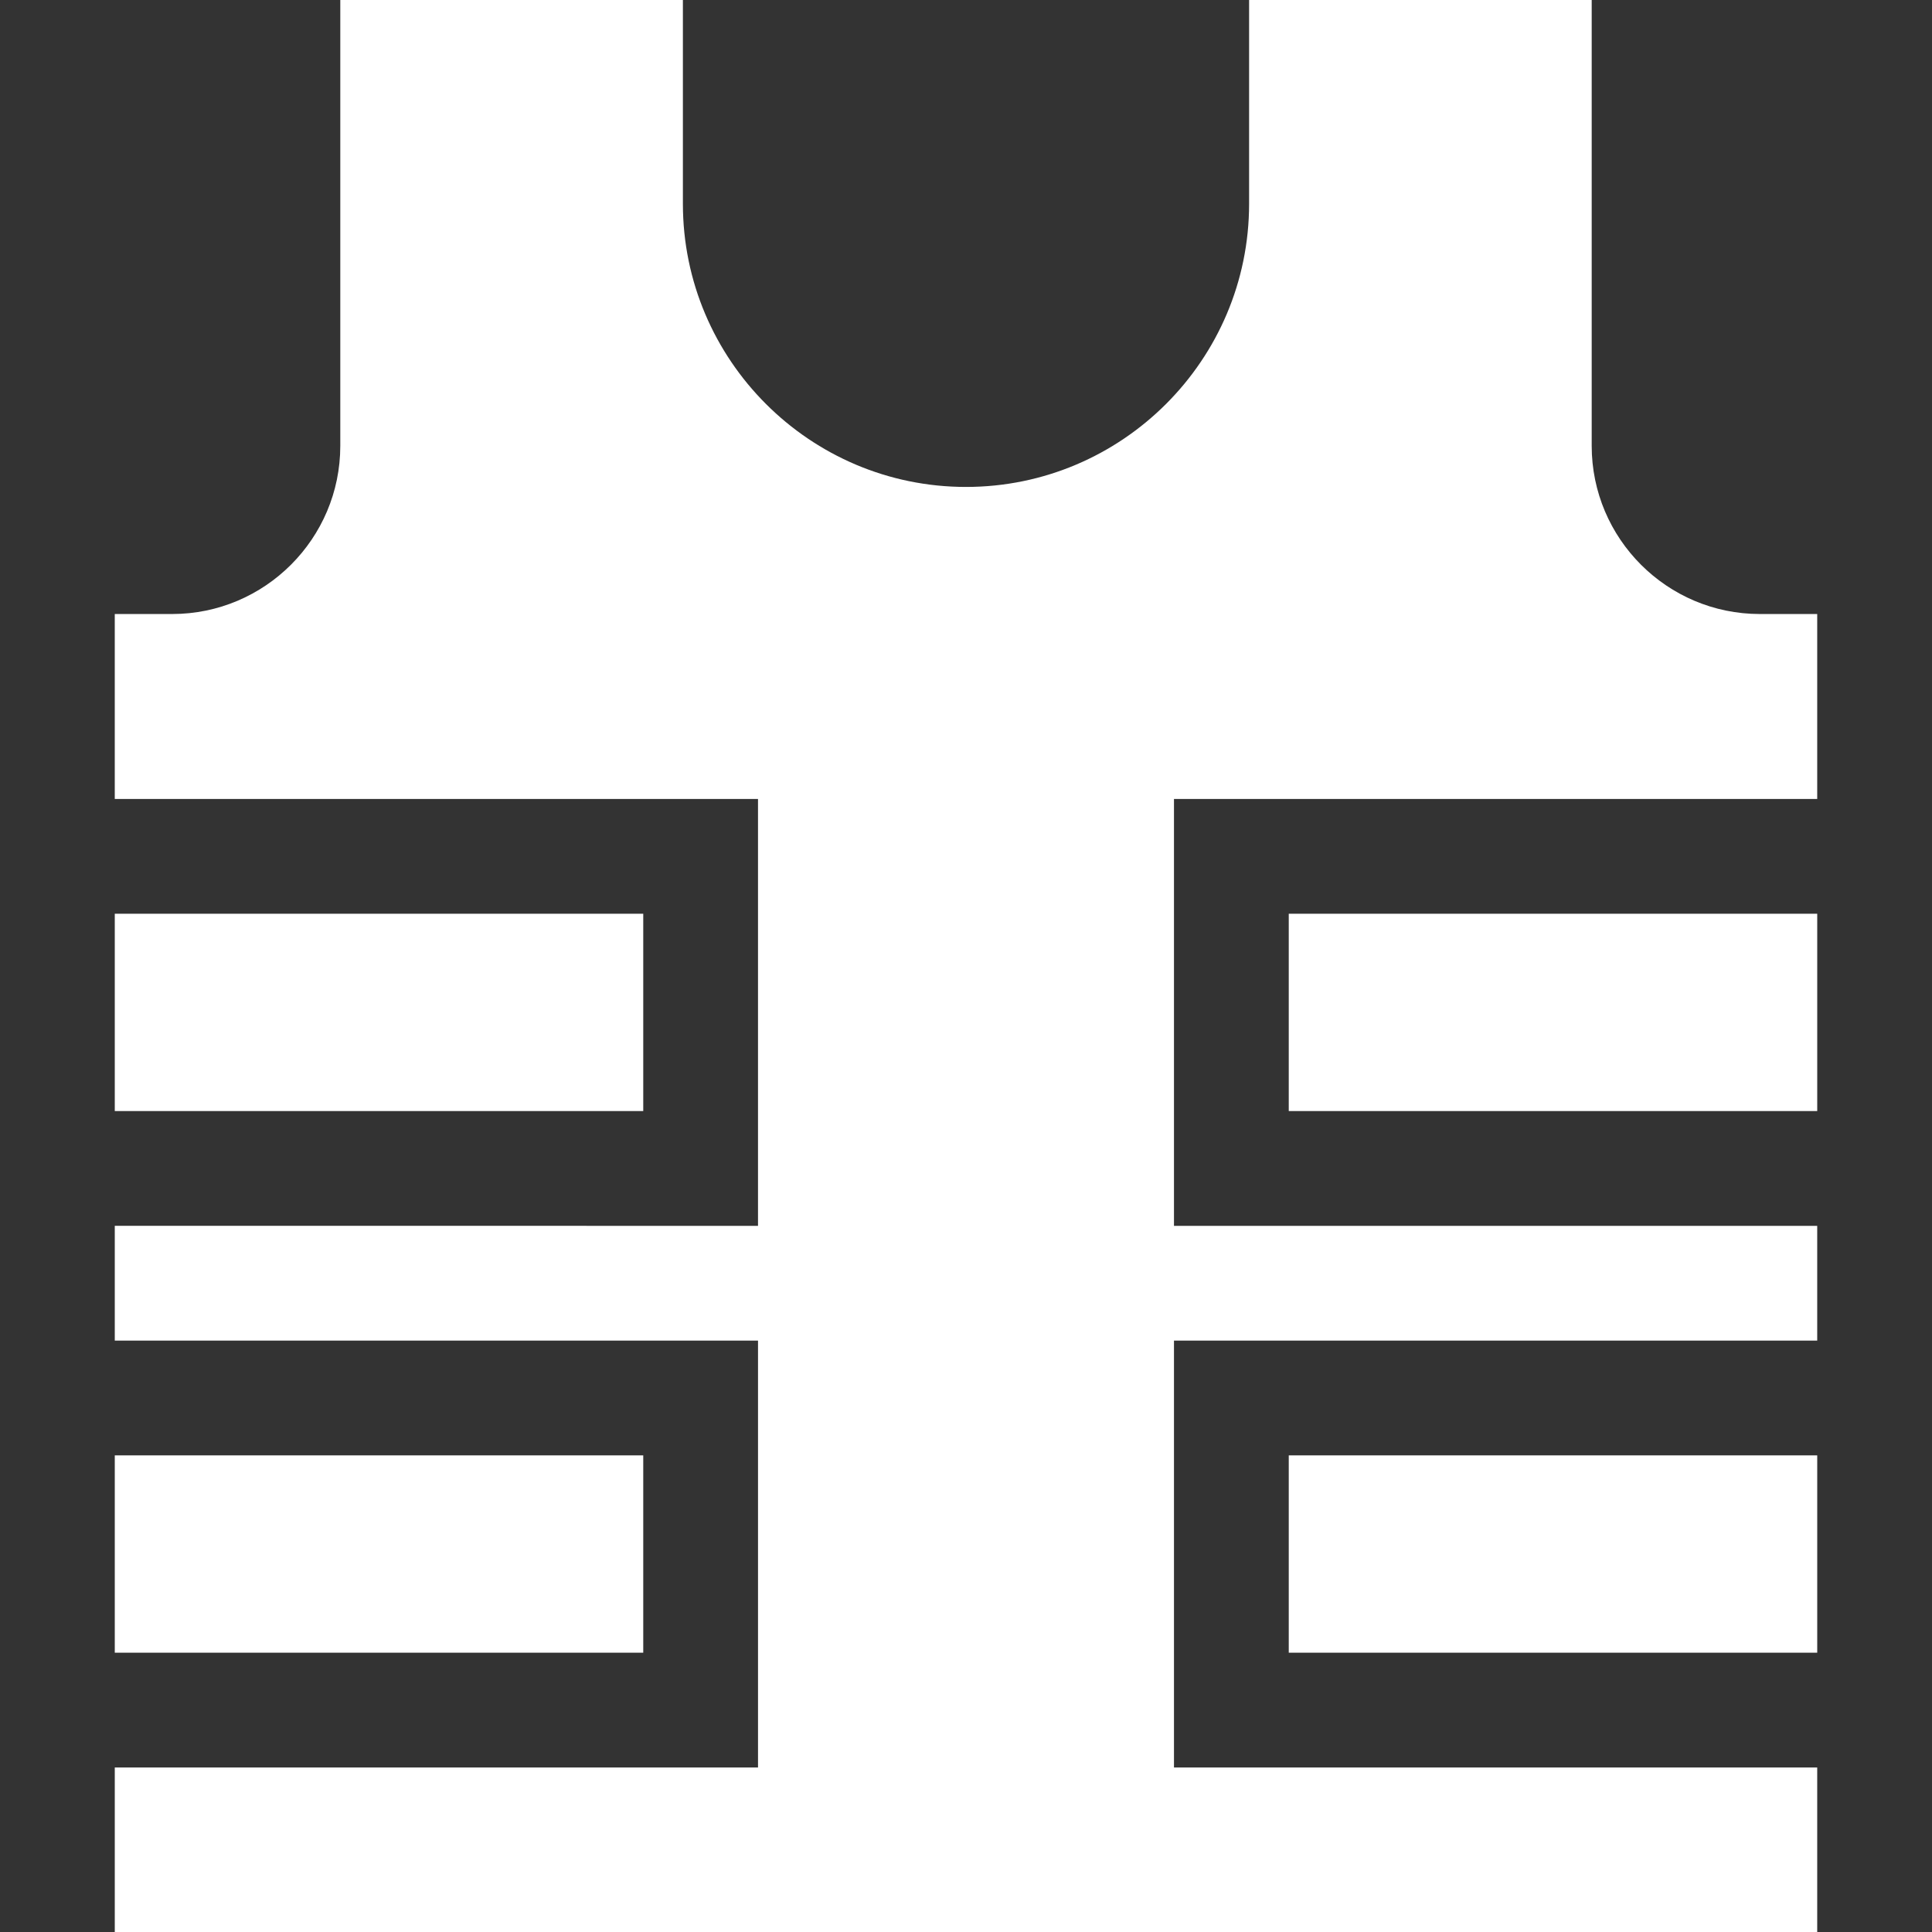 <?xml version="1.0" encoding="iso-8859-1"?>
<!-- Generator: Adobe Illustrator 19.0.0, SVG Export Plug-In . SVG Version: 6.00 Build 0)  -->
<svg version="1.1" id="Layer_1" xmlns="http://www.w3.org/2000/svg" xmlns:xlink="http://www.w3.org/1999/xlink" x="0px" y="0px"
	fill="white" viewBox="0 0 511.999 511.999" style="enable-background:new 0 0 511.999 511.999;" xml:space="preserve">
<rect x="0" y="0" width="511.999" height="511.999" fill="#333333" stroke="none"/>
<g>
	<g>
		<path d="M481.58,211.735v-49.014h-15.209c-24.568,0-44.555-19.987-44.555-44.555V0h-90.793v54.019
			c0,41.368-33.656,75.025-75.025,75.025s-75.025-33.656-75.025-75.025V0H90.18v118.165c0,24.568-19.987,44.555-44.555,44.555
			h-15.21v49.014h170.465v113.125H30.416v30.417h170.465v113.125H30.416v43.598H481.58v-43.598H311.115V355.277H481.58v-30.417
			H311.115V211.735H481.58z"/>
	</g>
</g>
<g>
	<g>
		<rect x="30.416" y="385.69" width="140.051" height="52.291"/>
	</g>
</g>
<g>
	<g>
		<rect x="341.533" y="385.69" width="140.051" height="52.291"/>
	</g>
</g>
<g>
	<g>
		<rect x="30.416" y="242.151" width="140.051" height="52.29"/>
	</g>
</g>
<g>
	<g>
		<rect x="341.533" y="242.151" width="140.051" height="52.29"/>
	</g>
</g>
<g>
</g>
<g>
</g>
<g>
</g>
<g>
</g>
<g>
</g>
<g>
</g>
<g>
</g>
<g>
</g>
<g>
</g>
<g>
</g>
<g>
</g>
<g>
</g>
<g>
</g>
<g>
</g>
<g>
</g>
</svg>
